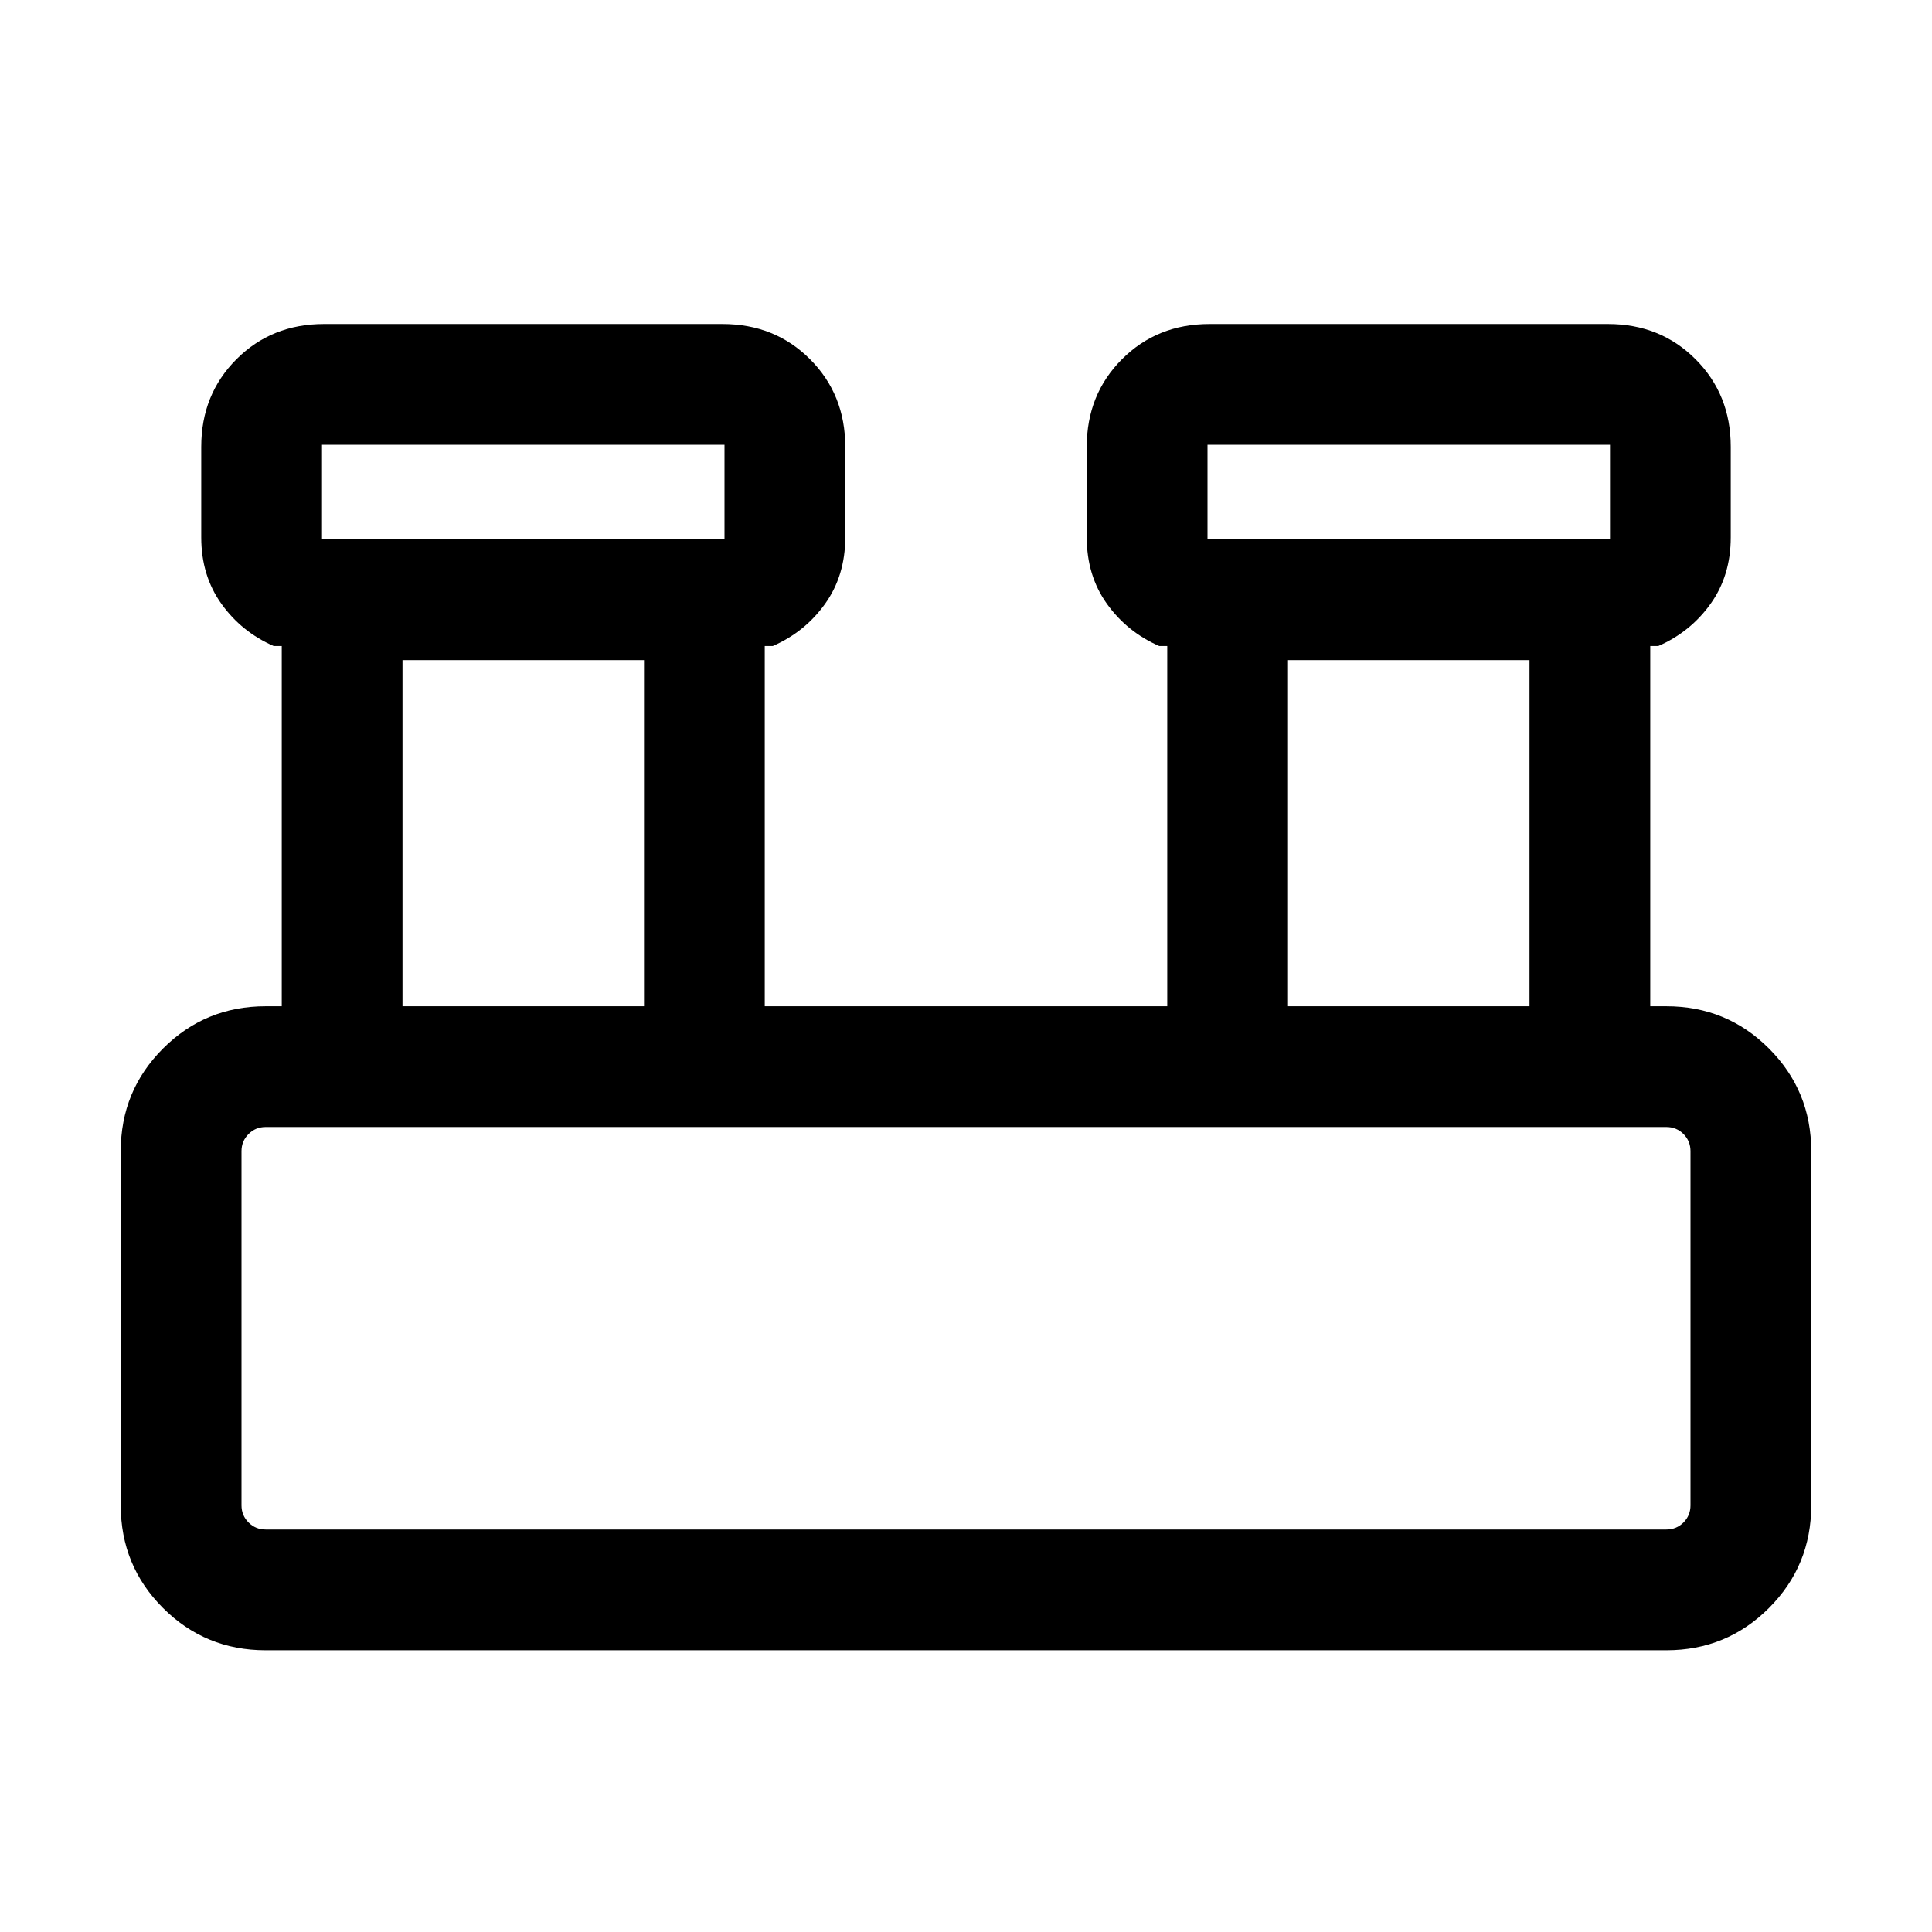 <svg xmlns="http://www.w3.org/2000/svg" viewBox="0 0 24 24"><path d="M3.3 20.5q-.75 0-1.275-.525Q1.5 19.45 1.5 18.7v-4.4q0-.75.525-1.275Q2.55 12.5 3.3 12.5h.2V8.025h-.1Q3 7.85 2.75 7.5q-.25-.35-.25-.825V5.55q0-.65.438-1.088.437-.437 1.087-.437h4.95q.65 0 1.087.437.438.438.438 1.088v1.125q0 .475-.25.825t-.65.525h-.1V12.5h5V8.025h-.1q-.4-.175-.65-.525-.25-.35-.25-.825V5.55q0-.65.438-1.088.437-.437 1.087-.437h4.95q.65 0 1.087.437.438.438.438 1.088v1.125q0 .475-.25.825t-.65.525h-.1V12.5h.2q.75 0 1.275.525.525.525.525 1.275v4.4q0 .75-.525 1.275-.525.525-1.275.525ZM15 6.7h5V5.525h-5Zm-11 0h5V5.525H4Zm12 5.8h3V8.2h-3Zm-11 0h3V8.2H5ZM3.3 19h17.4q.125 0 .213-.087.087-.088.087-.213v-4.4q0-.125-.087-.213Q20.825 14 20.7 14H3.3q-.125 0-.212.087Q3 14.175 3 14.3v4.4q0 .125.088.213.087.087.212.087ZM4 6.7V5.525 6.7Zm11 0V5.525 6.7ZM3 19v-5 5Z"/></svg>